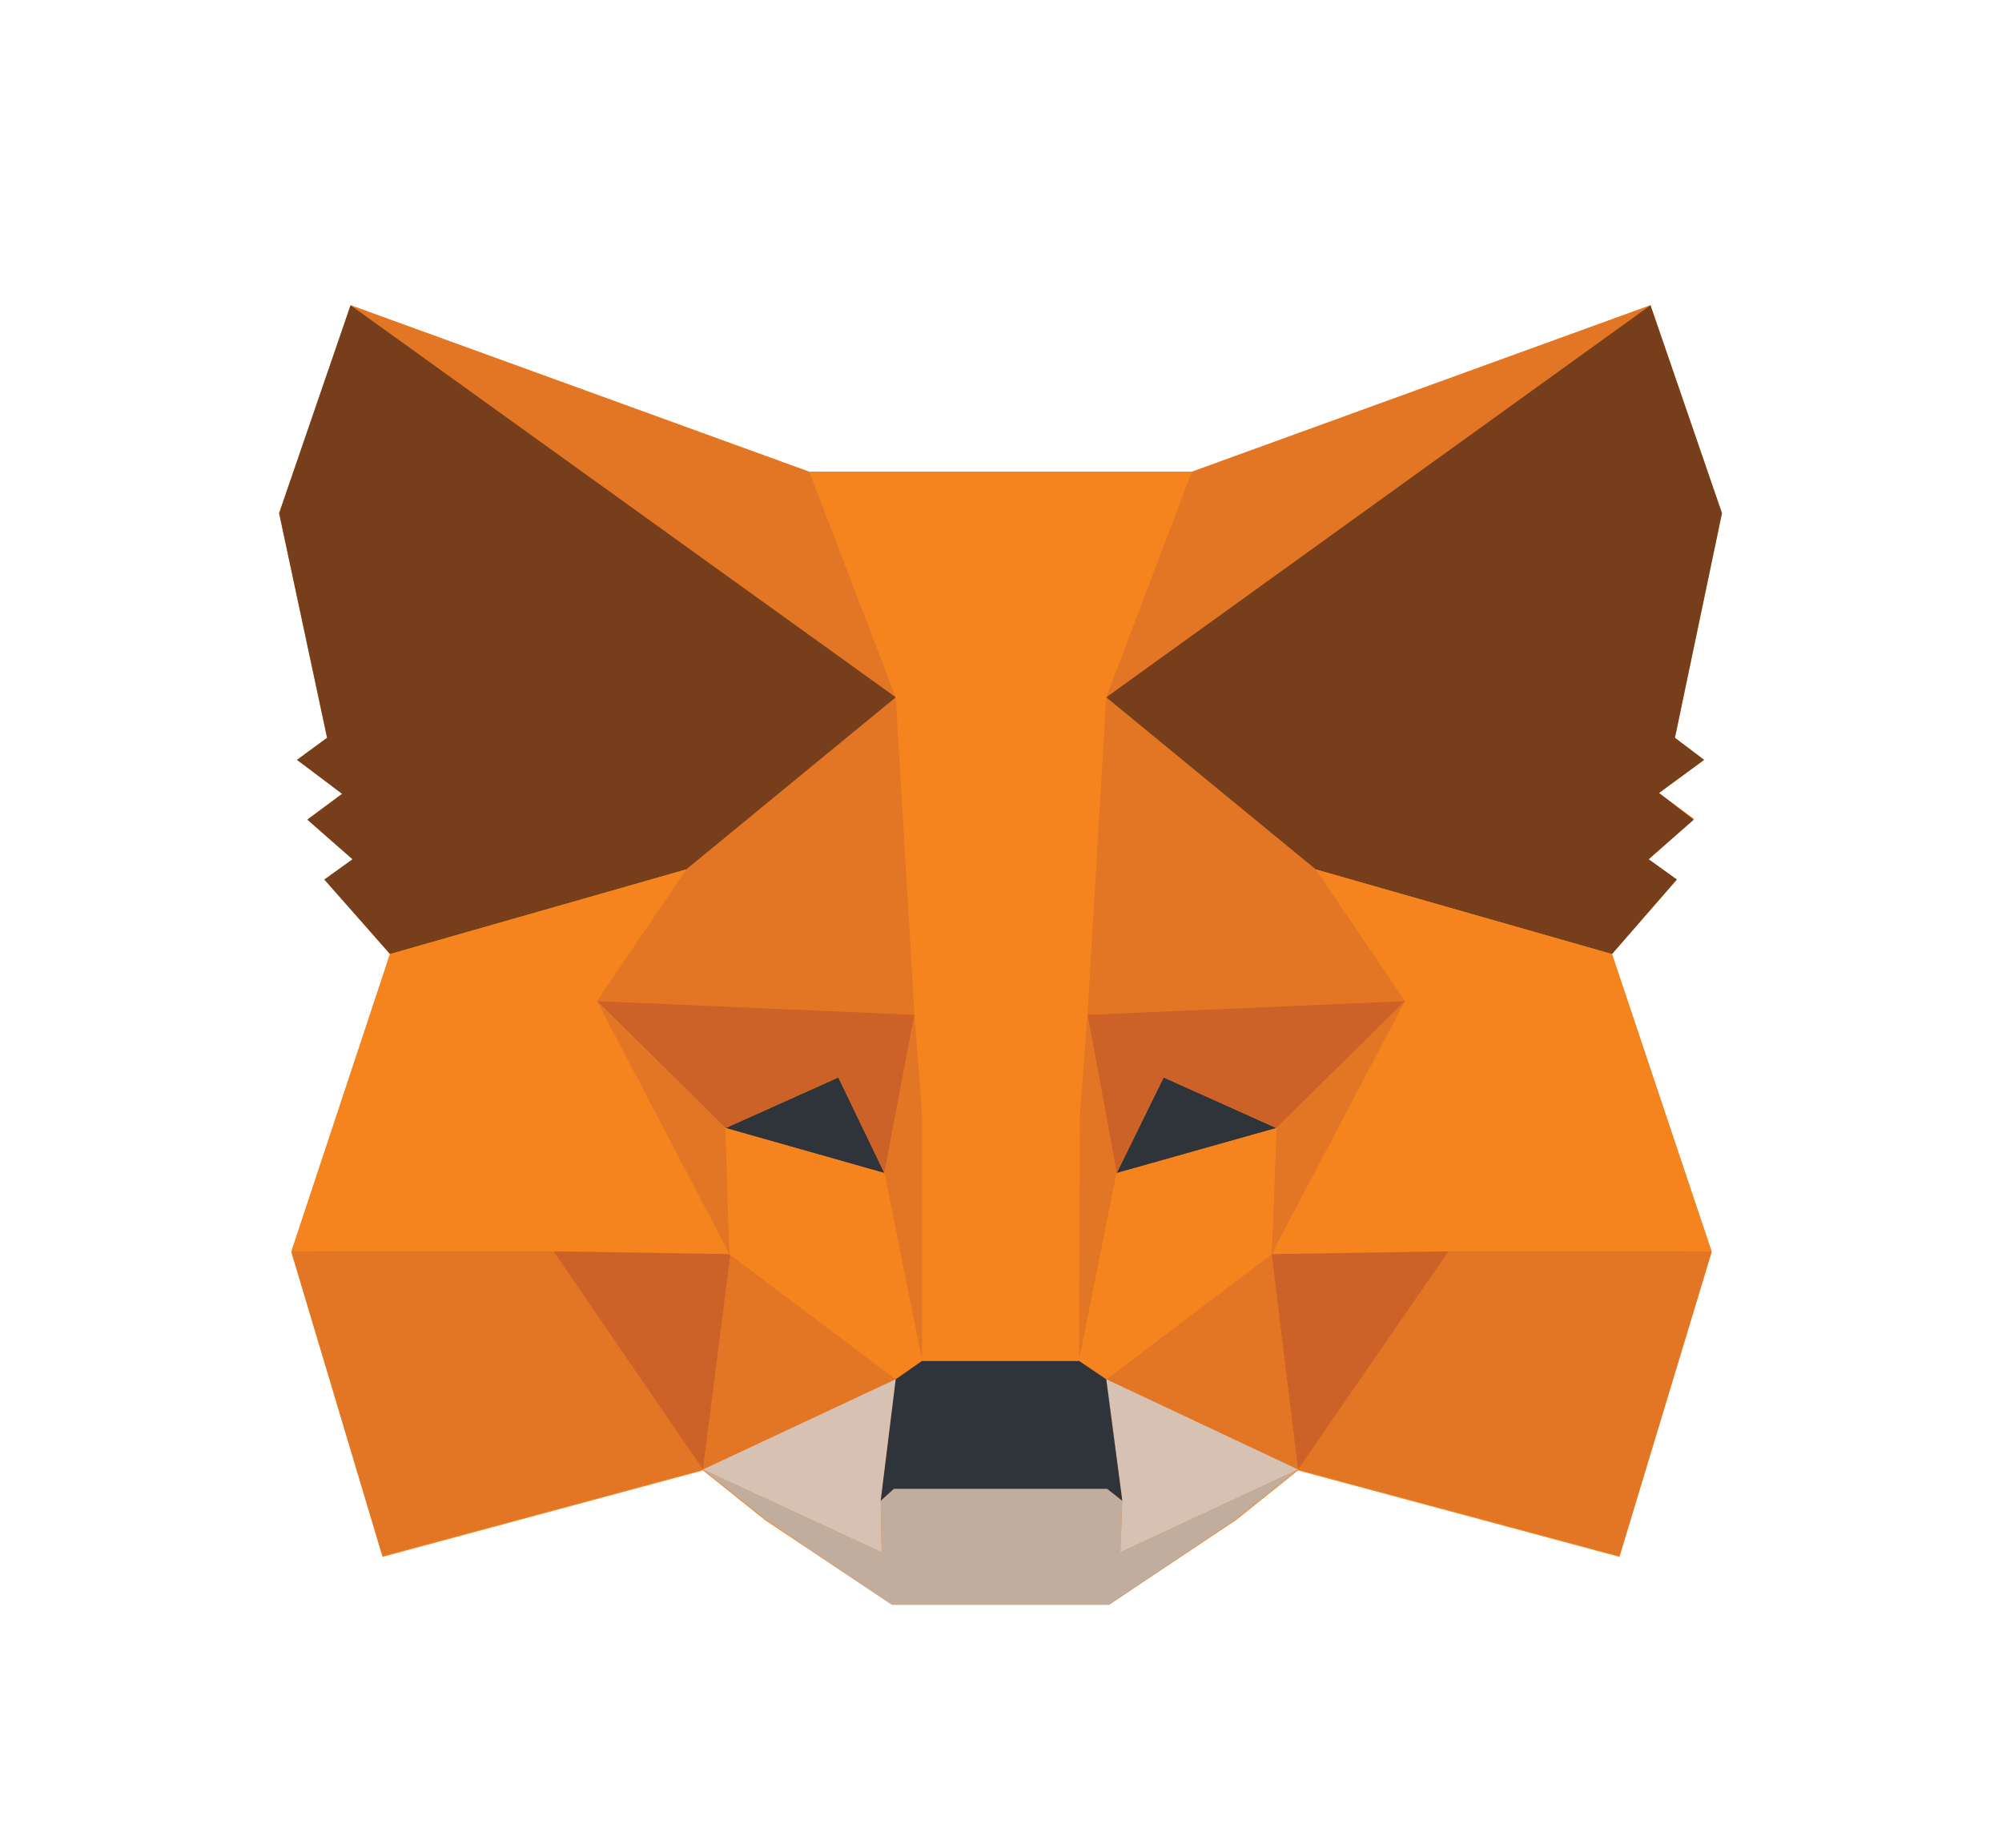 <svg width="26" height="24" viewBox="0 0 26 24" fill="none" xmlns="http://www.w3.org/2000/svg">
<path d="M20.935 12.392L21.777 11.424L21.411 11.161L21.997 10.635L21.545 10.3L22.131 9.87L21.752 9.583L22.363 6.666L21.435 3.965M21.435 3.965L15.478 6.128H10.51L4.553 3.965L3.625 6.666L4.248 9.583L3.857 9.87L4.455 10.3L4.003 10.635L4.589 11.161L4.223 11.424L5.065 12.392L3.784 16.265L4.968 20.222L9.13 19.099L9.936 19.744L11.584 20.844H14.404L16.052 19.744L16.857 19.099L21.032 20.222L22.229 16.265L20.935 12.392" fill="#F5841F"/>
<path d="M21.435 3.965L14.123 9.236L15.478 6.128L21.435 3.965Z" fill="#E27625"/>
<path d="M4.553 3.965L11.804 9.284L10.51 6.128L4.553 3.965Z" fill="#E27625"/>
<path d="M18.811 16.194L16.857 19.087L21.032 20.21L22.229 16.253L18.811 16.194Z" fill="#E27625"/>
<path d="M3.784 16.253L4.968 20.21L9.13 19.087L7.189 16.194L3.784 16.253Z" fill="#E27625"/>
<path d="M8.911 11.293L7.751 13.002L11.877 13.181L11.743 8.854L8.911 11.293Z" fill="#E27625"/>
<path d="M17.089 11.293L14.209 8.806L14.123 13.181L18.249 13.002L17.089 11.293Z" fill="#E27625"/>
<path d="M9.13 19.087L11.633 17.915L9.472 16.289L9.13 19.087Z" fill="#E27625"/>
<path d="M14.367 17.915L16.857 19.087L16.516 16.289L14.367 17.915Z" fill="#E27625"/>
<path d="M16.857 19.087L14.367 17.915L14.575 19.493L14.55 20.163L16.857 19.087Z" fill="#D7C1B3"/>
<path d="M9.13 19.087L11.45 20.163L11.438 19.493L11.633 17.915L9.13 19.087Z" fill="#D7C1B3"/>
<path d="M11.486 15.237L9.423 14.652L10.888 13.994L11.486 15.237Z" fill="#2F343B"/>
<path d="M14.502 15.237L15.112 13.994L16.577 14.652L14.502 15.237Z" fill="#2F343B"/>
<path d="M9.13 19.087L9.497 16.194L7.189 16.253L9.13 19.087Z" fill="#CC6228"/>
<path d="M16.503 16.194L16.857 19.087L18.811 16.253L16.503 16.194Z" fill="#CC6228"/>
<path d="M18.249 13.002L14.123 13.181L14.502 15.237L15.112 13.994L16.577 14.652L18.249 13.002Z" fill="#CC6228"/>
<path d="M9.423 14.652L10.888 13.994L11.486 15.237L11.877 13.181L7.751 13.002L9.423 14.652Z" fill="#CC6228"/>
<path d="M7.751 13.002L9.472 16.289L9.423 14.652L7.751 13.002Z" fill="#E27625"/>
<path d="M16.577 14.652L16.516 16.289L18.249 13.002L16.577 14.652Z" fill="#E27625"/>
<path d="M11.877 13.181L11.486 15.237L11.975 17.676L12.085 14.472L11.877 13.181Z" fill="#E27625"/>
<path d="M14.123 13.181L13.915 14.46L14.013 17.676L14.502 15.237L14.123 13.181Z" fill="#E27625"/>
<path d="M14.502 15.237L14.013 17.676L14.367 17.915L16.516 16.289L16.577 14.652L14.502 15.237Z" fill="#F5841F"/>
<path d="M9.423 14.652L9.472 16.289L11.633 17.915L11.975 17.676L11.486 15.237L9.423 14.652Z" fill="#F5841F"/>
<path d="M14.55 20.163L14.575 19.493L14.379 19.338H11.608L11.438 19.493L11.45 20.163L9.13 19.087L9.936 19.732L11.584 20.844H14.404L16.052 19.732L16.857 19.087L14.55 20.163Z" fill="#C0AD9E"/>
<path d="M14.367 17.915L14.013 17.676H11.975L11.633 17.915L11.438 19.493L11.608 19.338H14.379L14.575 19.493L14.367 17.915Z" fill="#2F343B"/>
<path d="M21.752 9.583L22.363 6.666L21.435 3.965L14.367 9.057L17.089 11.293L20.935 12.392L21.777 11.424L21.411 11.161L21.997 10.647L21.545 10.3L22.131 9.87L21.752 9.583Z" fill="#763E1A"/>
<path d="M3.625 6.666L4.248 9.583L3.857 9.87L4.443 10.312L3.991 10.647L4.577 11.161L4.211 11.424L5.065 12.392L8.911 11.293L11.633 9.057L4.553 3.965L3.625 6.666Z" fill="#763E1A"/>
<path d="M20.935 12.392L17.089 11.293L18.249 13.002L16.516 16.289L18.811 16.253H22.229L20.935 12.392Z" fill="#F5841F"/>
<path d="M8.911 11.293L5.065 12.392L3.784 16.253H7.189L9.472 16.289L7.751 13.002L8.911 11.293Z" fill="#F5841F"/>
<path d="M14.123 13.181L14.367 9.057L15.478 6.128H10.51L11.633 9.057L11.877 13.181L11.975 14.472V17.676H14.013L14.025 14.472L14.123 13.181Z" fill="#F5841F"/>
</svg>
